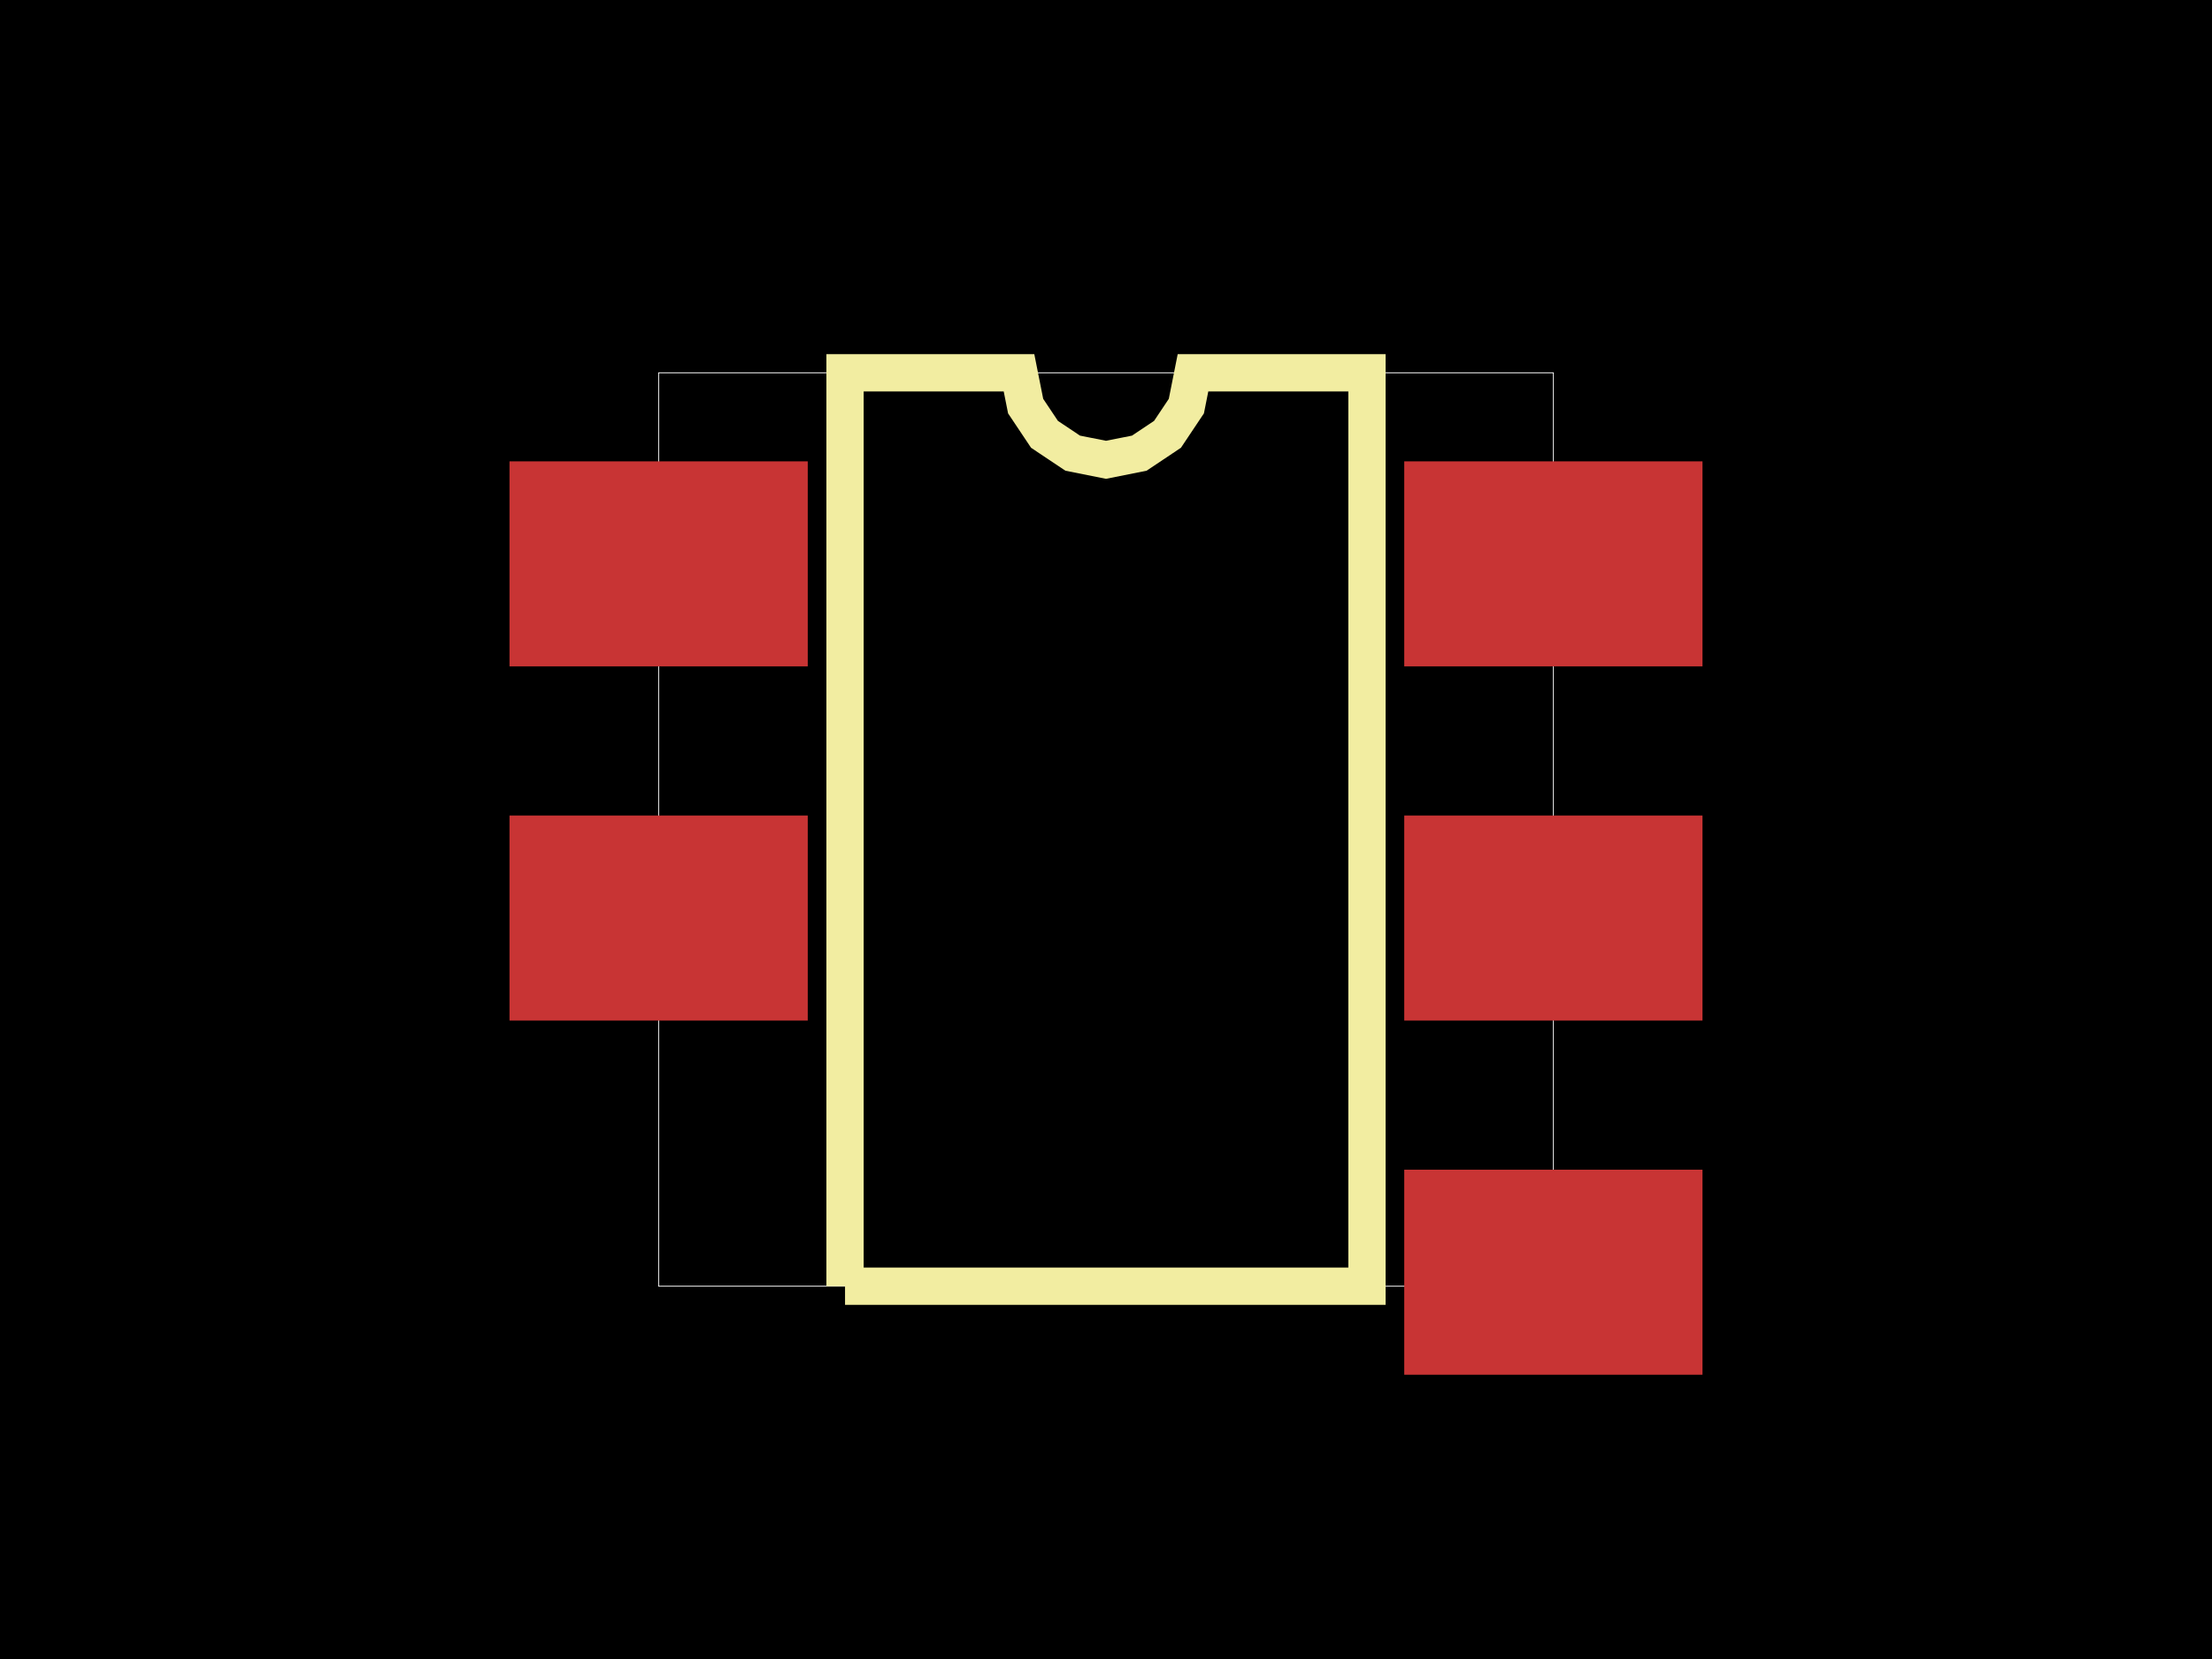 <svg xmlns="http://www.w3.org/2000/svg" width="800" height="600"><style>
              .pcb-board { fill: #000; }
              .pcb-trace { fill: none; }
              .pcb-hole-outer { fill: rgb(200, 52, 52); }
              .pcb-hole-inner { fill: rgb(255, 38, 226); }
              .pcb-pad { }
              .pcb-boundary { fill: none; stroke: #fff; stroke-width: 0.3; }
              .pcb-silkscreen { fill: none; }
              .pcb-silkscreen-top { stroke: #f2eda1; }
              .pcb-silkscreen-bottom { stroke: #f2eda1; }
              .pcb-silkscreen-text { fill: #f2eda1; }
            </style><rect class="pcb-board" x="0" y="0" width="800" height="600"/><rect class="pcb-boundary" x="238.202" y="134.831" width="323.596" height="330.337"/><rect class="pcb-pad" fill="rgb(200, 52, 52)" x="184.27" y="166.854" width="107.865" height="74.157"/><rect class="pcb-pad" fill="rgb(200, 52, 52)" x="184.27" y="294.944" width="107.865" height="74.157"/><rect class="pcb-pad" fill="rgb(200, 52, 52)" x="507.865" y="423.034" width="107.865" height="74.157"/><rect class="pcb-pad" fill="rgb(200, 52, 52)" x="507.865" y="294.944" width="107.865" height="74.157"/><rect class="pcb-pad" fill="rgb(200, 52, 52)" x="507.865" y="166.854" width="107.865" height="74.157"/><path class="pcb-silkscreen pcb-silkscreen-top" d="M 305.618 465.169 L 305.618 134.831 L 368.539 134.831 L 370.934 146.871 L 377.754 157.078 L 387.961 163.897 L 400 166.292 L 412.039 163.897 L 422.246 157.078 L 429.066 146.871 L 431.461 134.831 L 494.382 134.831 L 494.382 465.169 L 305.618 465.169" stroke-width="13.483" data-pcb-component-id="" data-pcb-silkscreen-path-id="silkscreen_path_1"/></svg>